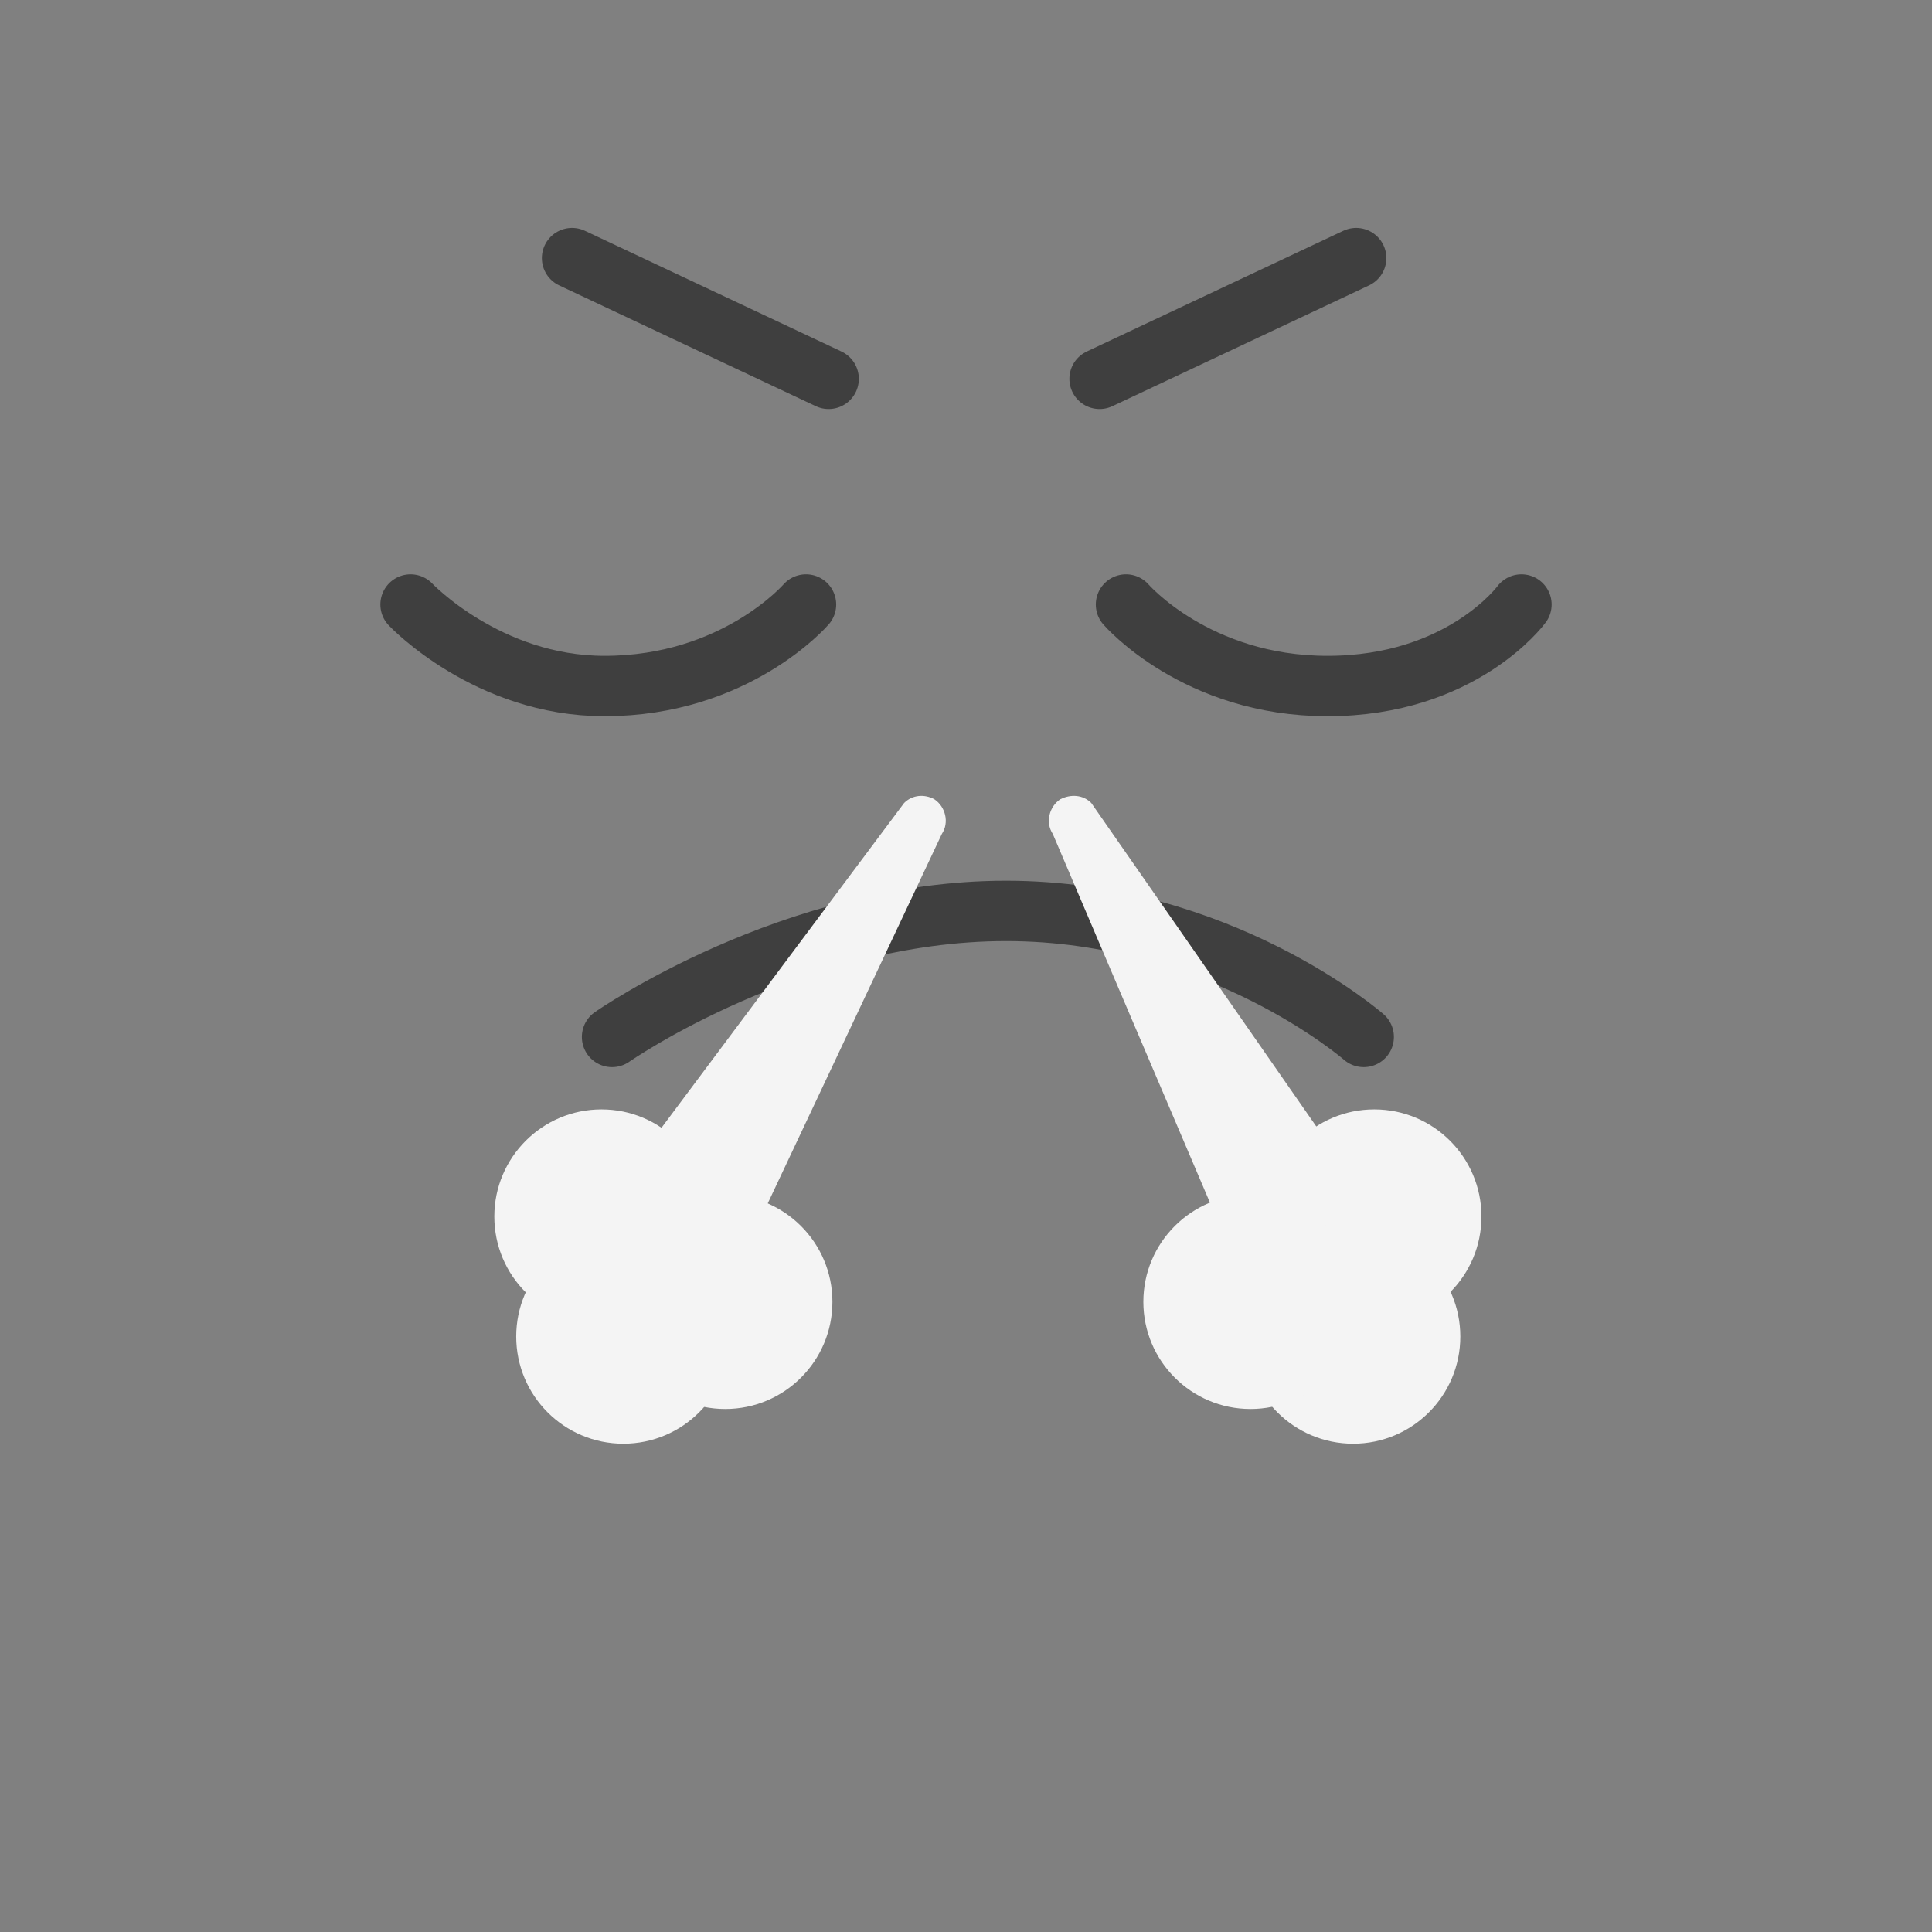<?xml version="1.0" encoding="utf-8"?>
<!-- Generator: Adobe Illustrator 22.1.0, SVG Export Plug-In . SVG Version: 6.00 Build 0)  -->
<svg version="1.1" id="Layer_1" xmlns="http://www.w3.org/2000/svg" xmlns:xlink="http://www.w3.org/1999/xlink" x="0px" y="0px"
	 viewBox="0 0 256 256" style="enable-background:new 0 0 256 256;" xml:space="preserve">
<rect x="0" y="0" width="256" height="256" fill="#808080" stroke="none"/>
<rect x="0" style="opacity:0;fill:#FFC06C;" width="256" height="256"/>
<g>
	<path style="fill:none;stroke:#3F3F3F;stroke-width:8;stroke-linecap:round;stroke-linejoin:round;stroke-miterlimit:10;" d="
		M149.2,80.1c0,0,9.3,10.8,26.7,10.8c17.8,0,25.7-10.8,25.7-10.8"/>
	<path style="fill:none;stroke:#3F3F3F;stroke-width:8;stroke-linecap:round;stroke-linejoin:round;stroke-miterlimit:10;" d="
		M106.8,80.1c0,0-9.3,10.8-26.7,10.8c-15.5,0-25.7-10.8-25.7-10.8"/>
	
		<line style="fill:none;stroke:#3F3F3F;stroke-width:8;stroke-linecap:round;stroke-linejoin:round;stroke-miterlimit:10;" x1="145.7" y1="50.2" x2="179.7" y2="34.2"/>
	
		<line style="fill:none;stroke:#3F3F3F;stroke-width:8;stroke-linecap:round;stroke-linejoin:round;stroke-miterlimit:10;" x1="109.8" y1="50.2" x2="75.8" y2="34.2"/>
	<path style="fill:none;stroke:#3F3F3F;stroke-width:8;stroke-linecap:round;stroke-linejoin:round;stroke-miterlimit:10;" d="
		M81.1,137.4c0,0,23.9-16.7,52.2-16.7s47.4,16.7,47.4,16.7"/>
	<g>
		<path style="fill:#F4F4F4;" d="M144.6,106.4l35.2,50.6l-16.6,9.1l-23.7-55.6c-1-1.5-0.5-3.6,1-4.6l0,0
			C141.9,105.2,143.5,105.3,144.6,106.4z"/>
		<circle style="fill:#F4F4F4;" cx="182.1" cy="161.2" r="14.2"/>
		<circle style="fill:#F4F4F4;" cx="179.3" cy="177.1" r="14.2"/>
		<circle style="fill:#F4F4F4;" cx="165.7" cy="172.5" r="14.2"/>
	</g>
	<g>
		<path style="fill:#F4F4F4;" d="M119.8,106.4L82,157l16.6,9.1l26.2-55.6c1-1.5,0.5-3.6-1-4.6l0,0
			C122.5,105.2,120.9,105.3,119.8,106.4z"/>
		<circle style="fill:#F4F4F4;" cx="79.7" cy="161.2" r="14.2"/>
		<circle style="fill:#F4F4F4;" cx="82.6" cy="177.1" r="14.2"/>
		<circle style="fill:#F4F4F4;" cx="96.1" cy="172.5" r="14.2"/>
	</g>
</g>
</svg>
